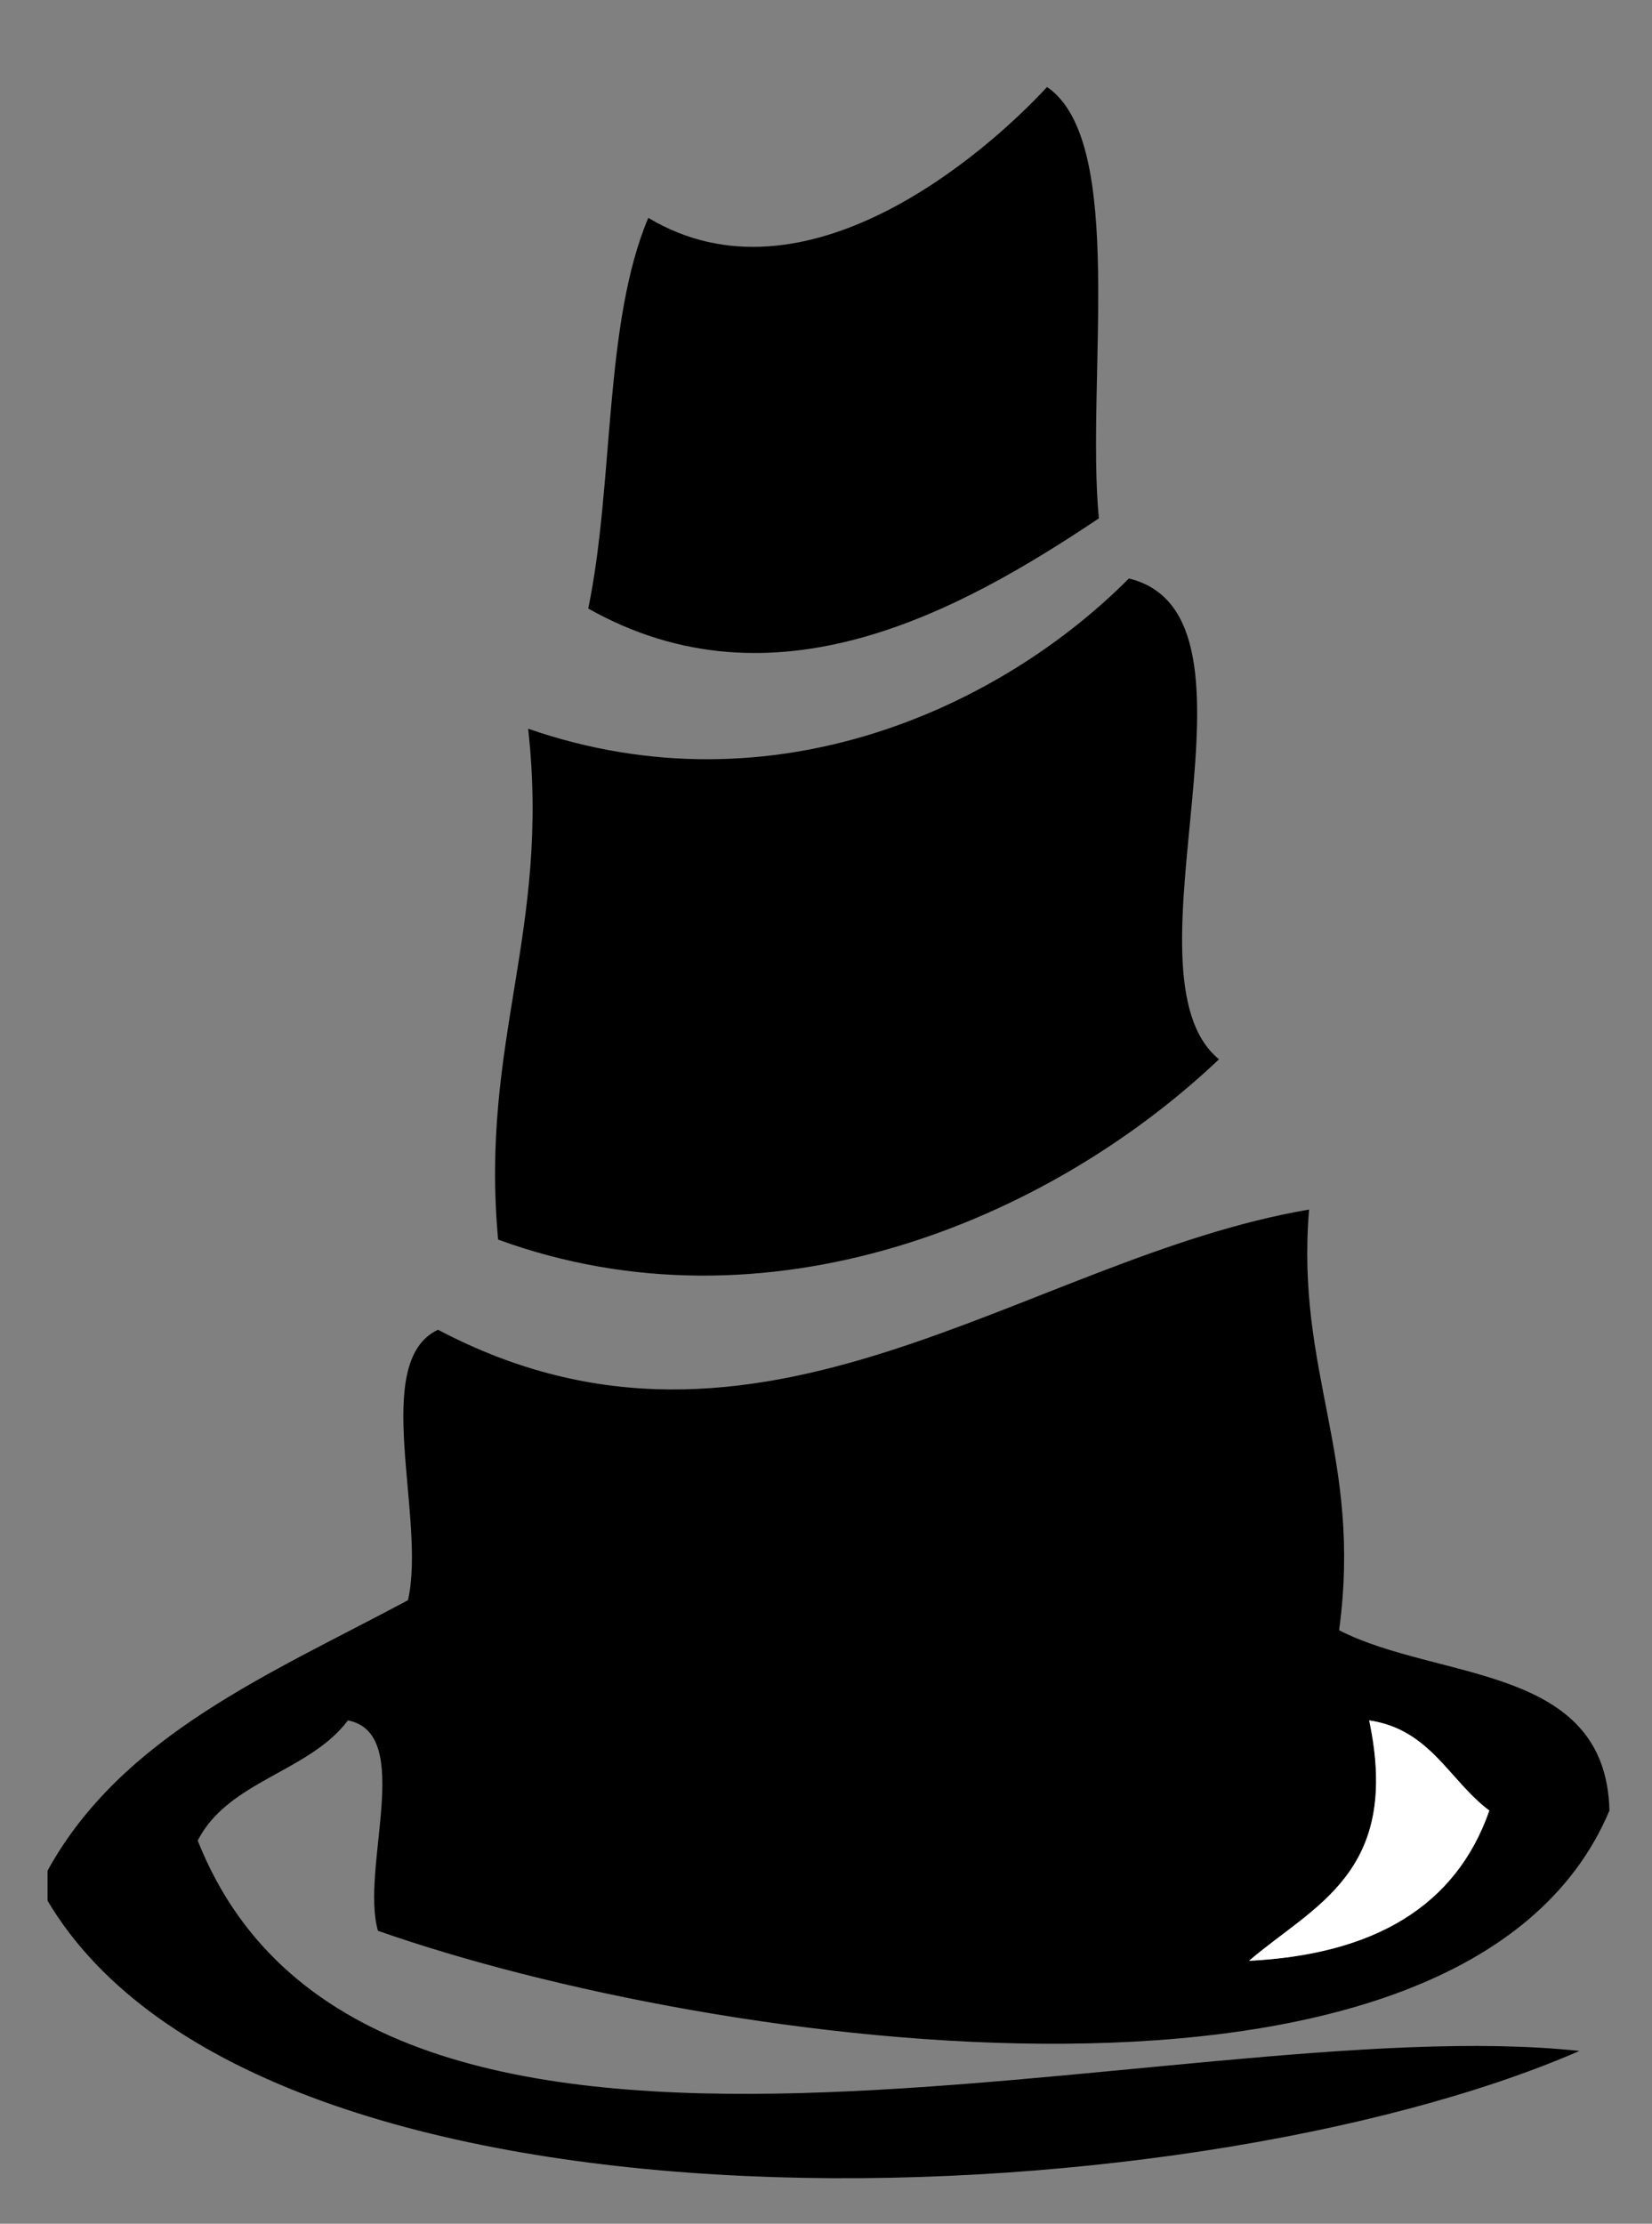 <?xml version="1.0" encoding="utf-8"?>
<!-- Generator: Adobe Illustrator 15.0.2, SVG Export Plug-In  -->
<!DOCTYPE svg PUBLIC "-//W3C//DTD SVG 1.1//EN" "http://www.w3.org/Graphics/SVG/1.1/DTD/svg11.dtd">
<svg version="1.1"
	 xmlns="http://www.w3.org/2000/svg" xmlns:xlink="http://www.w3.org/1999/xlink" xmlns:a="http://ns.adobe.com/AdobeSVGViewerExtensions/3.0/"
	 x="0px" y="0px" width="55px" height="74px" viewBox="0 0 55 74" overflow="visible" enable-background="new 0 0 55 74"
	 xml:space="preserve">
<rect x="0" y="0" width="55" height="74" fill="#808080" stroke="none"/>
<defs>
</defs>
<g>
	<defs>
		<rect id="SVGID_1_" width="55.25" height="73.75"/>
	</defs>
	<clipPath id="SVGID_2_">
		<use xlink:href="#SVGID_1_"  overflow="visible"/>
	</clipPath>
	<path clip-path="url(#SVGID_2_)" fill-rule="evenodd" clip-rule="evenodd" d="M34.859,2.896L34.859,2.896
		c2.667,1.812,1.289,9.789,1.725,14.354c-4.681,3.132-10.821,6.483-17,3c0.861-4.138,0.51-9.49,2-13
		C26.789,10.371,32.808,5.115,34.859,2.896z"/>
	<path clip-path="url(#SVGID_2_)" fill-rule="evenodd" clip-rule="evenodd" d="M37.584,19.25c5.092,1.241-0.483,13.15,3,16
		c-5.701,5.404-15.063,9.262-24,6c-0.609-6.609,1.748-10.252,1-17C25.811,27.103,33.396,23.466,37.584,19.25z"/>
	<path clip-path="url(#SVGID_2_)" fill-rule="evenodd" clip-rule="evenodd" d="M1.583,63.25c0-0.333,0-0.667,0-1
		c2.485-4.515,7.441-6.559,12-9c0.619-2.714-1.27-7.936,1-9c10.71,5.652,19.521-2.385,29-4c-0.451,5.451,1.782,8.217,1,14
		c3.304,1.695,8.884,1.116,9,6c-4.81,11.433-29.85,7.924-41,4c-0.595-2.071,1.236-6.569-1-7c-1.283,1.717-3.991,2.009-5,4
		c5.765,14.528,32.5,5.541,46,7C39.412,73.977,8.731,75.288,1.583,63.25z M41.584,65.25c4.124-0.209,6.879-1.787,8-5
		c-1.337-0.997-1.964-2.703-4-3C46.66,62.326,43.736,63.402,41.584,65.25z"/>
	<path clip-path="url(#SVGID_2_)" fill-rule="evenodd" clip-rule="evenodd" fill="#FFFFFF" d="M45.584,57.25
		c2.036,0.297,2.663,2.003,4,3c-1.121,3.213-3.876,4.791-8,5C43.736,63.402,46.66,62.326,45.584,57.25z"/>
</g>
</svg>
